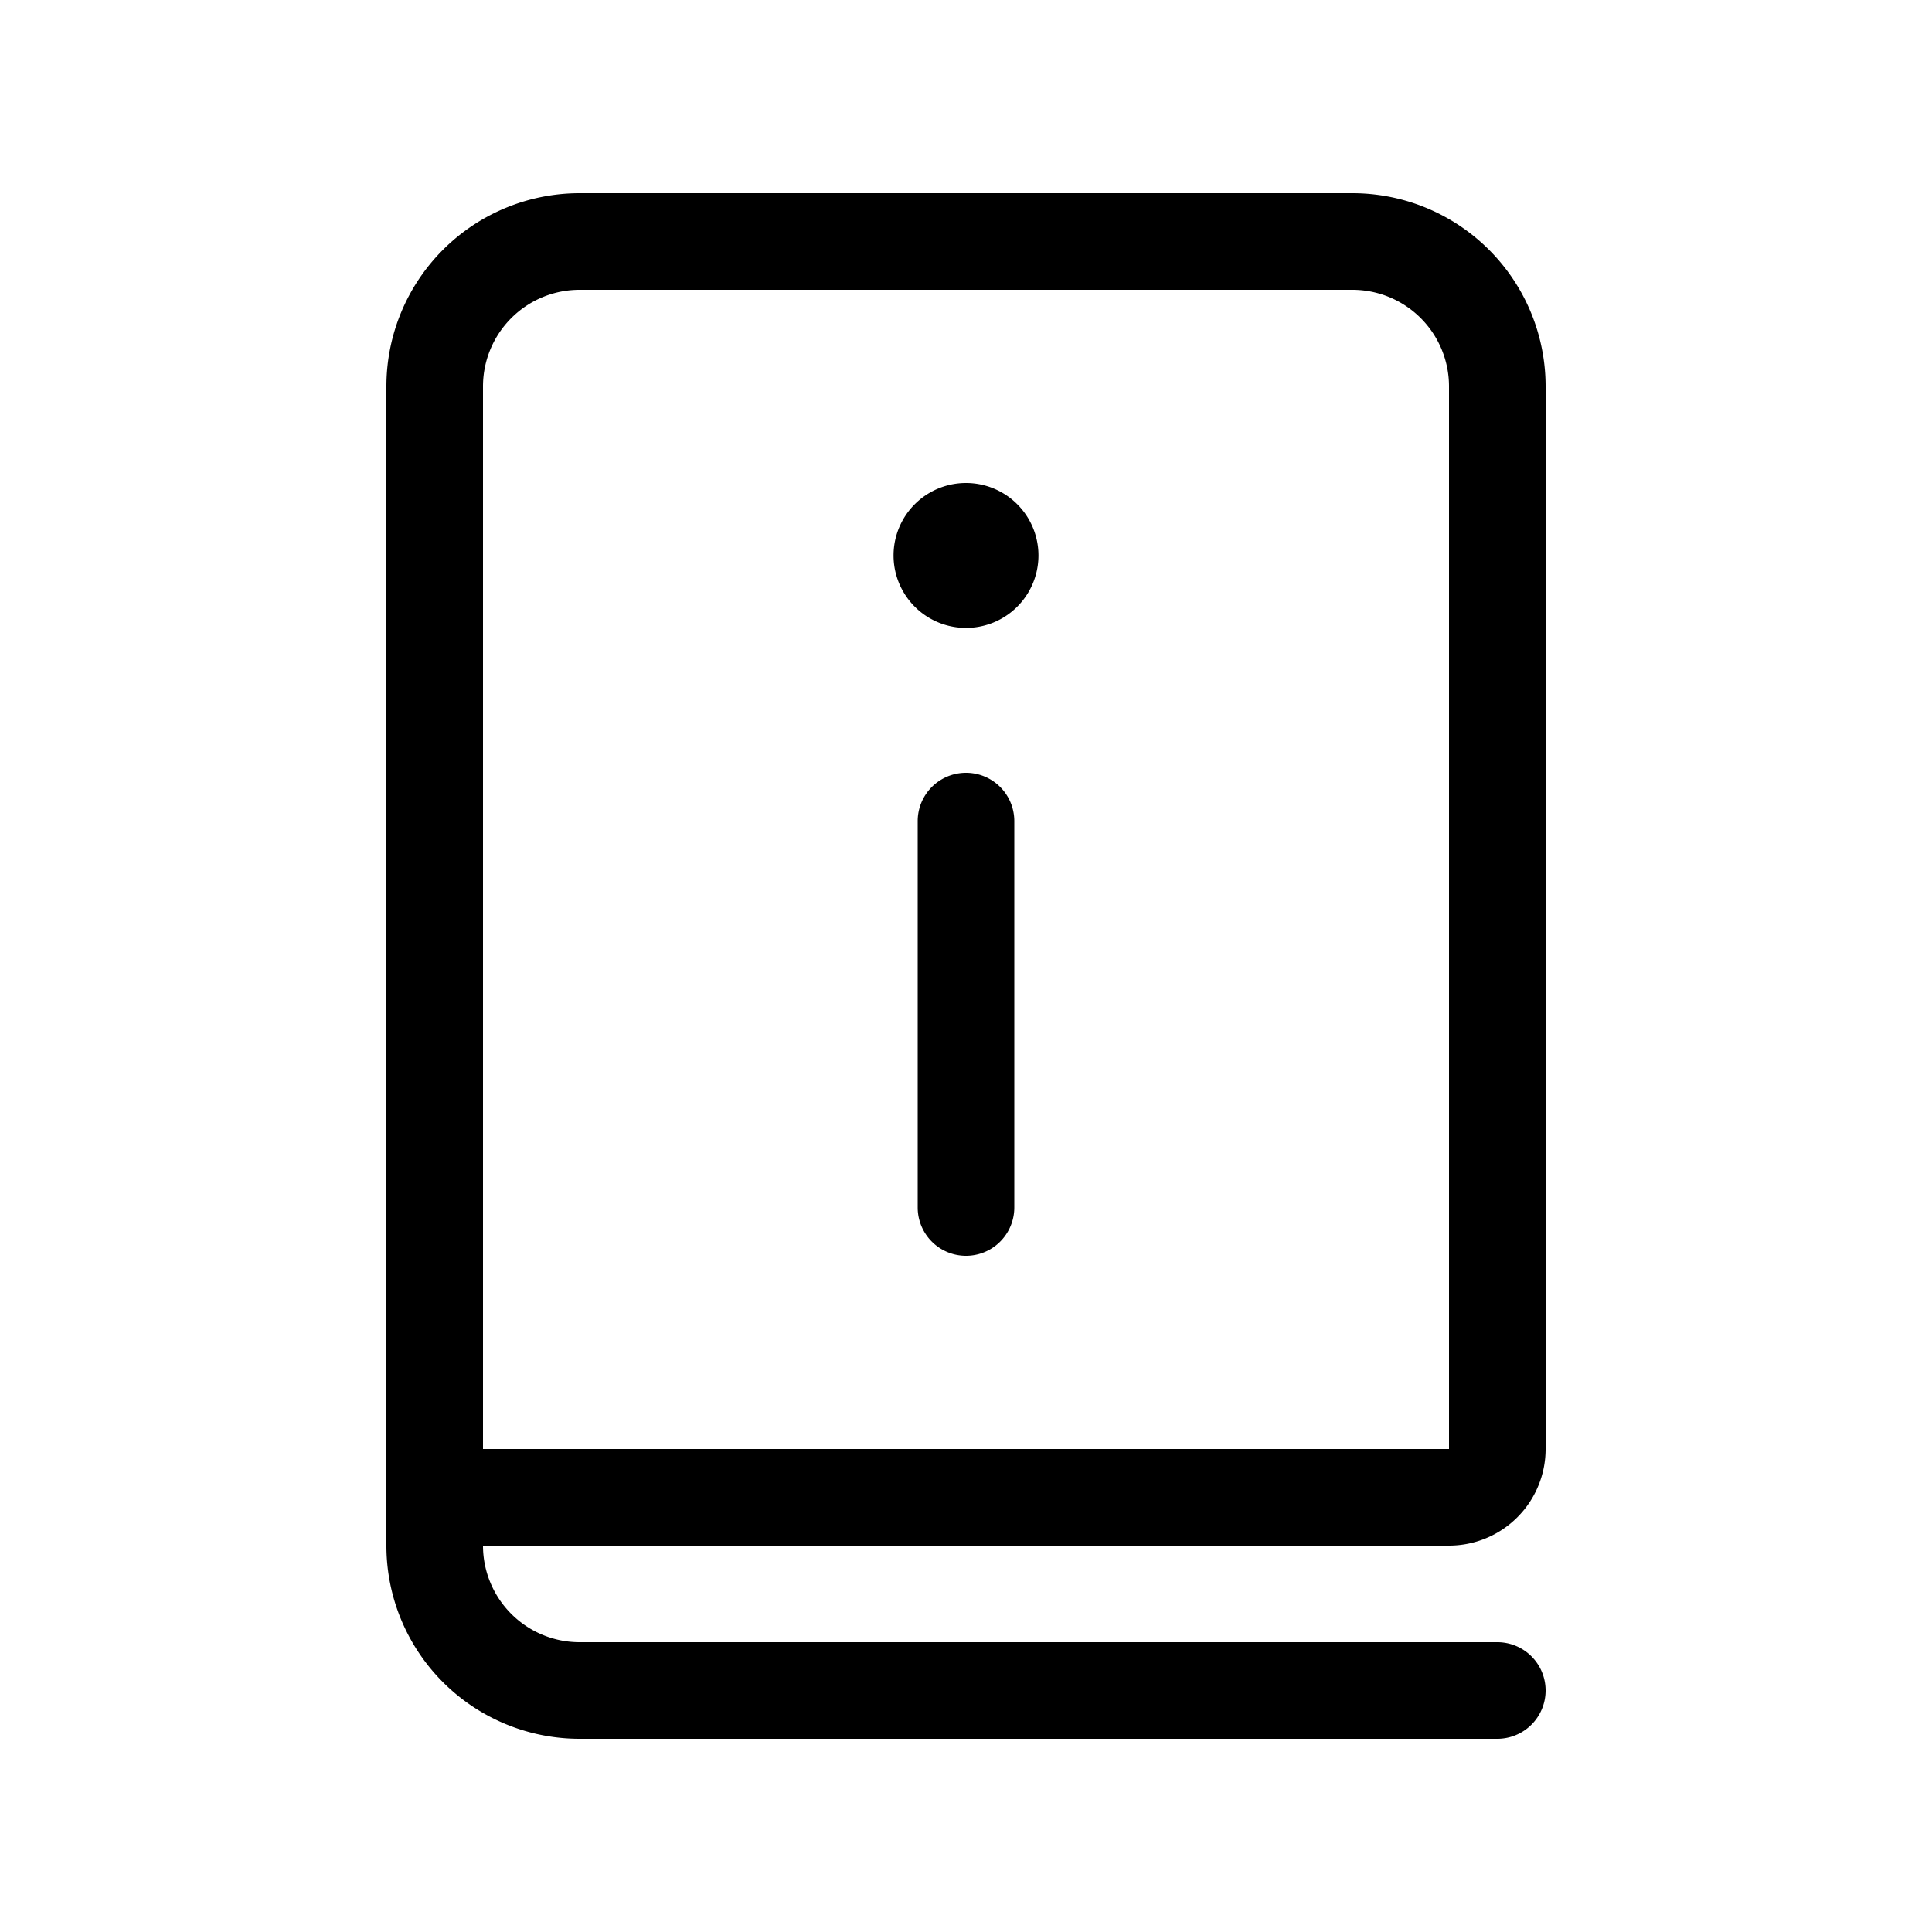 <svg xmlns="http://www.w3.org/2000/svg" width="1em" height="1em" viewBox="0 0 20 20"><path fill="currentColor" d="M4 4v12a2 2 0 0 0 2 2h9.5a.5.5 0 0 0 0-1H6a1 1 0 0 1-1-1h10a1 1 0 0 0 1-1V4a2 2 0 0 0-2-2H6a2 2 0 0 0-2 2m10-1a1 1 0 0 1 1 1v11H5V4a1 1 0 0 1 1-1zm-3.25 2.75a.75.75 0 1 0-1.5 0a.75.75 0 0 0 1.5 0m-.25 6.75a.5.5 0 0 1-1 0v-4a.5.5 0 0 1 1 0z"/></svg>
